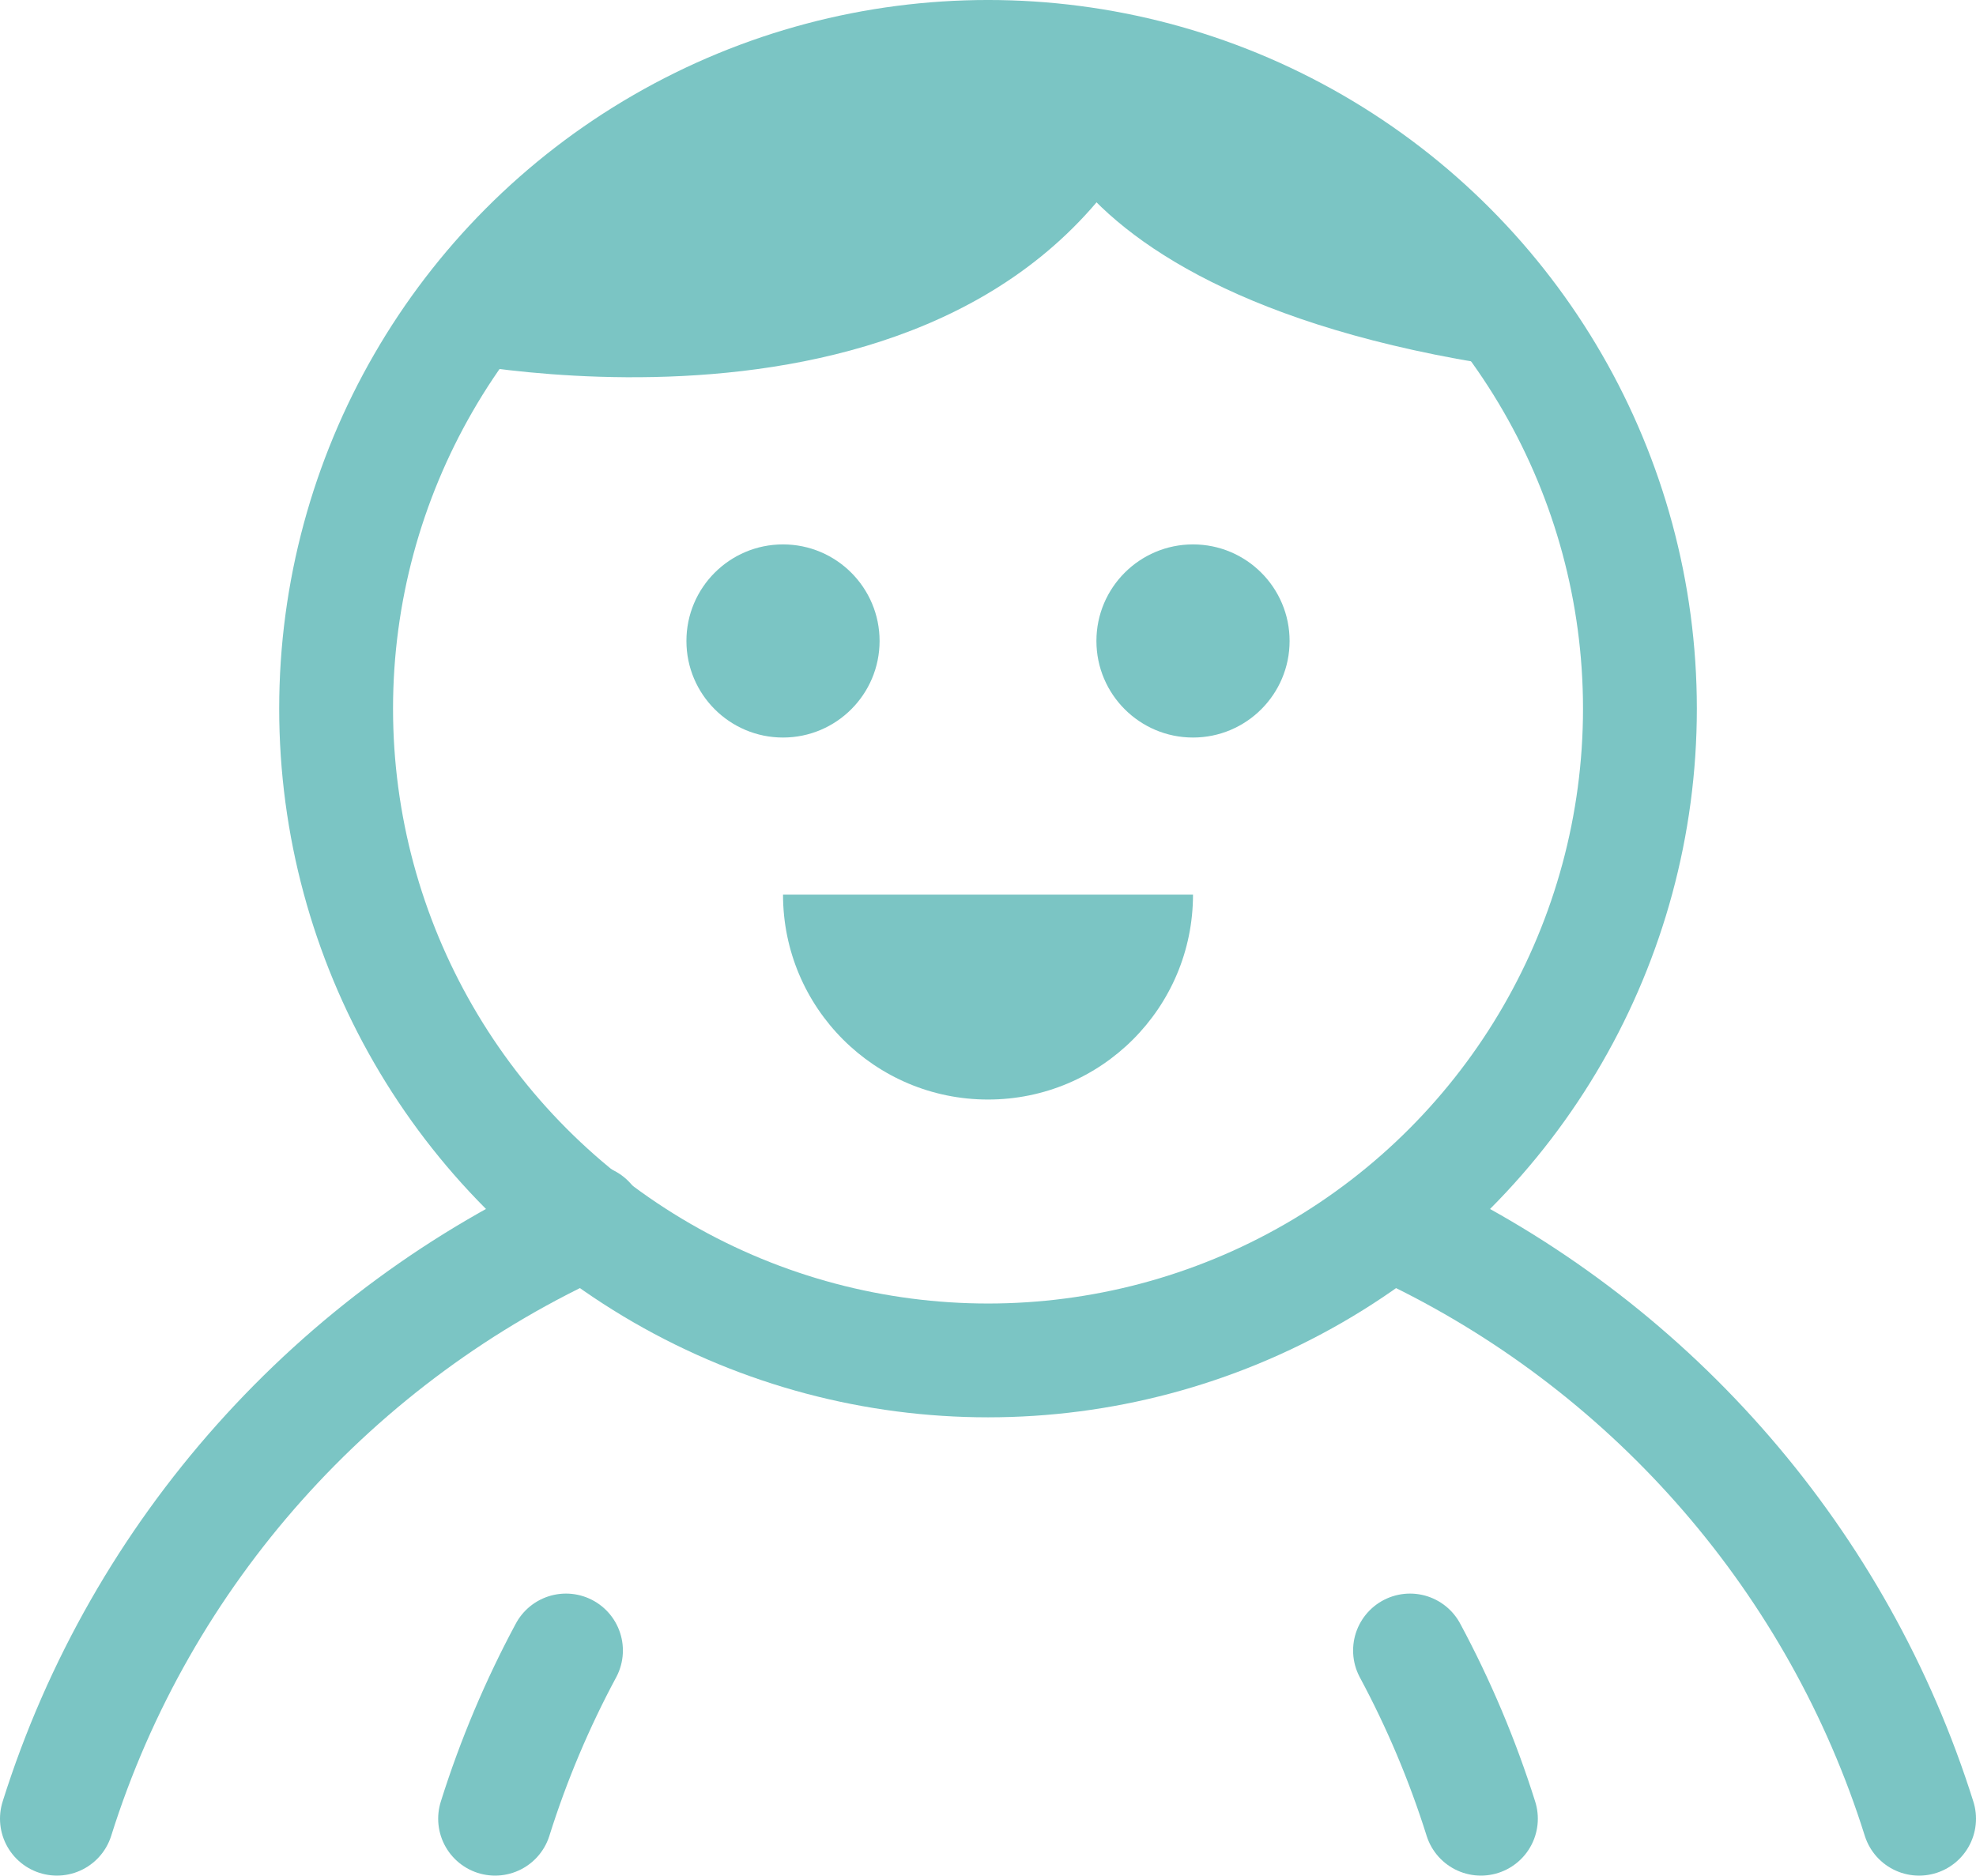 <svg xmlns="http://www.w3.org/2000/svg" xmlns:xlink="http://www.w3.org/1999/xlink" width="225.657" height="214.239" viewBox="0 0 225.657 214.239"><defs><path id="a" d="M0 0h225.657v214.24H0z"/></defs><clipPath id="b"><use xlink:href="#a" overflow="visible"/></clipPath><path clip-path="url(#b)" fill="none" stroke="#7BC5C4" stroke-width="13" stroke-linecap="round" stroke-linejoin="round" stroke-miterlimit="10" d="M67.16 139.502c-28.79 12.952-51.09 37.774-60.66 68.236M64.634 188.525c-3.27 6.088-5.99 12.515-8.095 19.214M161.022 188.525c3.27 6.088 5.99 12.515 8.096 19.214M219.157 207.74c-9.202-29.286-30.167-53.36-57.356-66.686"/><circle clip-path="url(#b)" fill="none" stroke="#7BC5C4" stroke-width="13" stroke-linecap="round" stroke-linejoin="round" stroke-miterlimit="10" cx="112.831" cy="80.946" r="74.447"/><path clip-path="url(#b)" fill="#7BC5C4" d="M136.24 102.183c0 12.93-10.482 23.41-23.41 23.41-12.93 0-23.41-10.48-23.41-23.41M100.447 73.214c0 6.09-4.938 11.03-11.03 11.03-6.09 0-11.028-4.94-11.028-11.03s4.937-11.03 11.028-11.03c6.09 0 11.03 4.94 11.03 11.03M147.27 73.214c0 6.09-4.94 11.03-11.03 11.03s-11.03-4.94-11.03-11.03 4.94-11.03 11.03-11.03 11.03 4.94 11.03 11.03M49.983 41.027s64.96 14.15 83.46-31.635c0 0-52.375-17.788-83.46 31.635"/><path clip-path="url(#b)" fill="#7BC5C4" d="M120.32 6.927c-5.476-.84-4.008 29.3 59.86 36.033 0 0-26.874-30.97-59.86-36.033"/></svg>